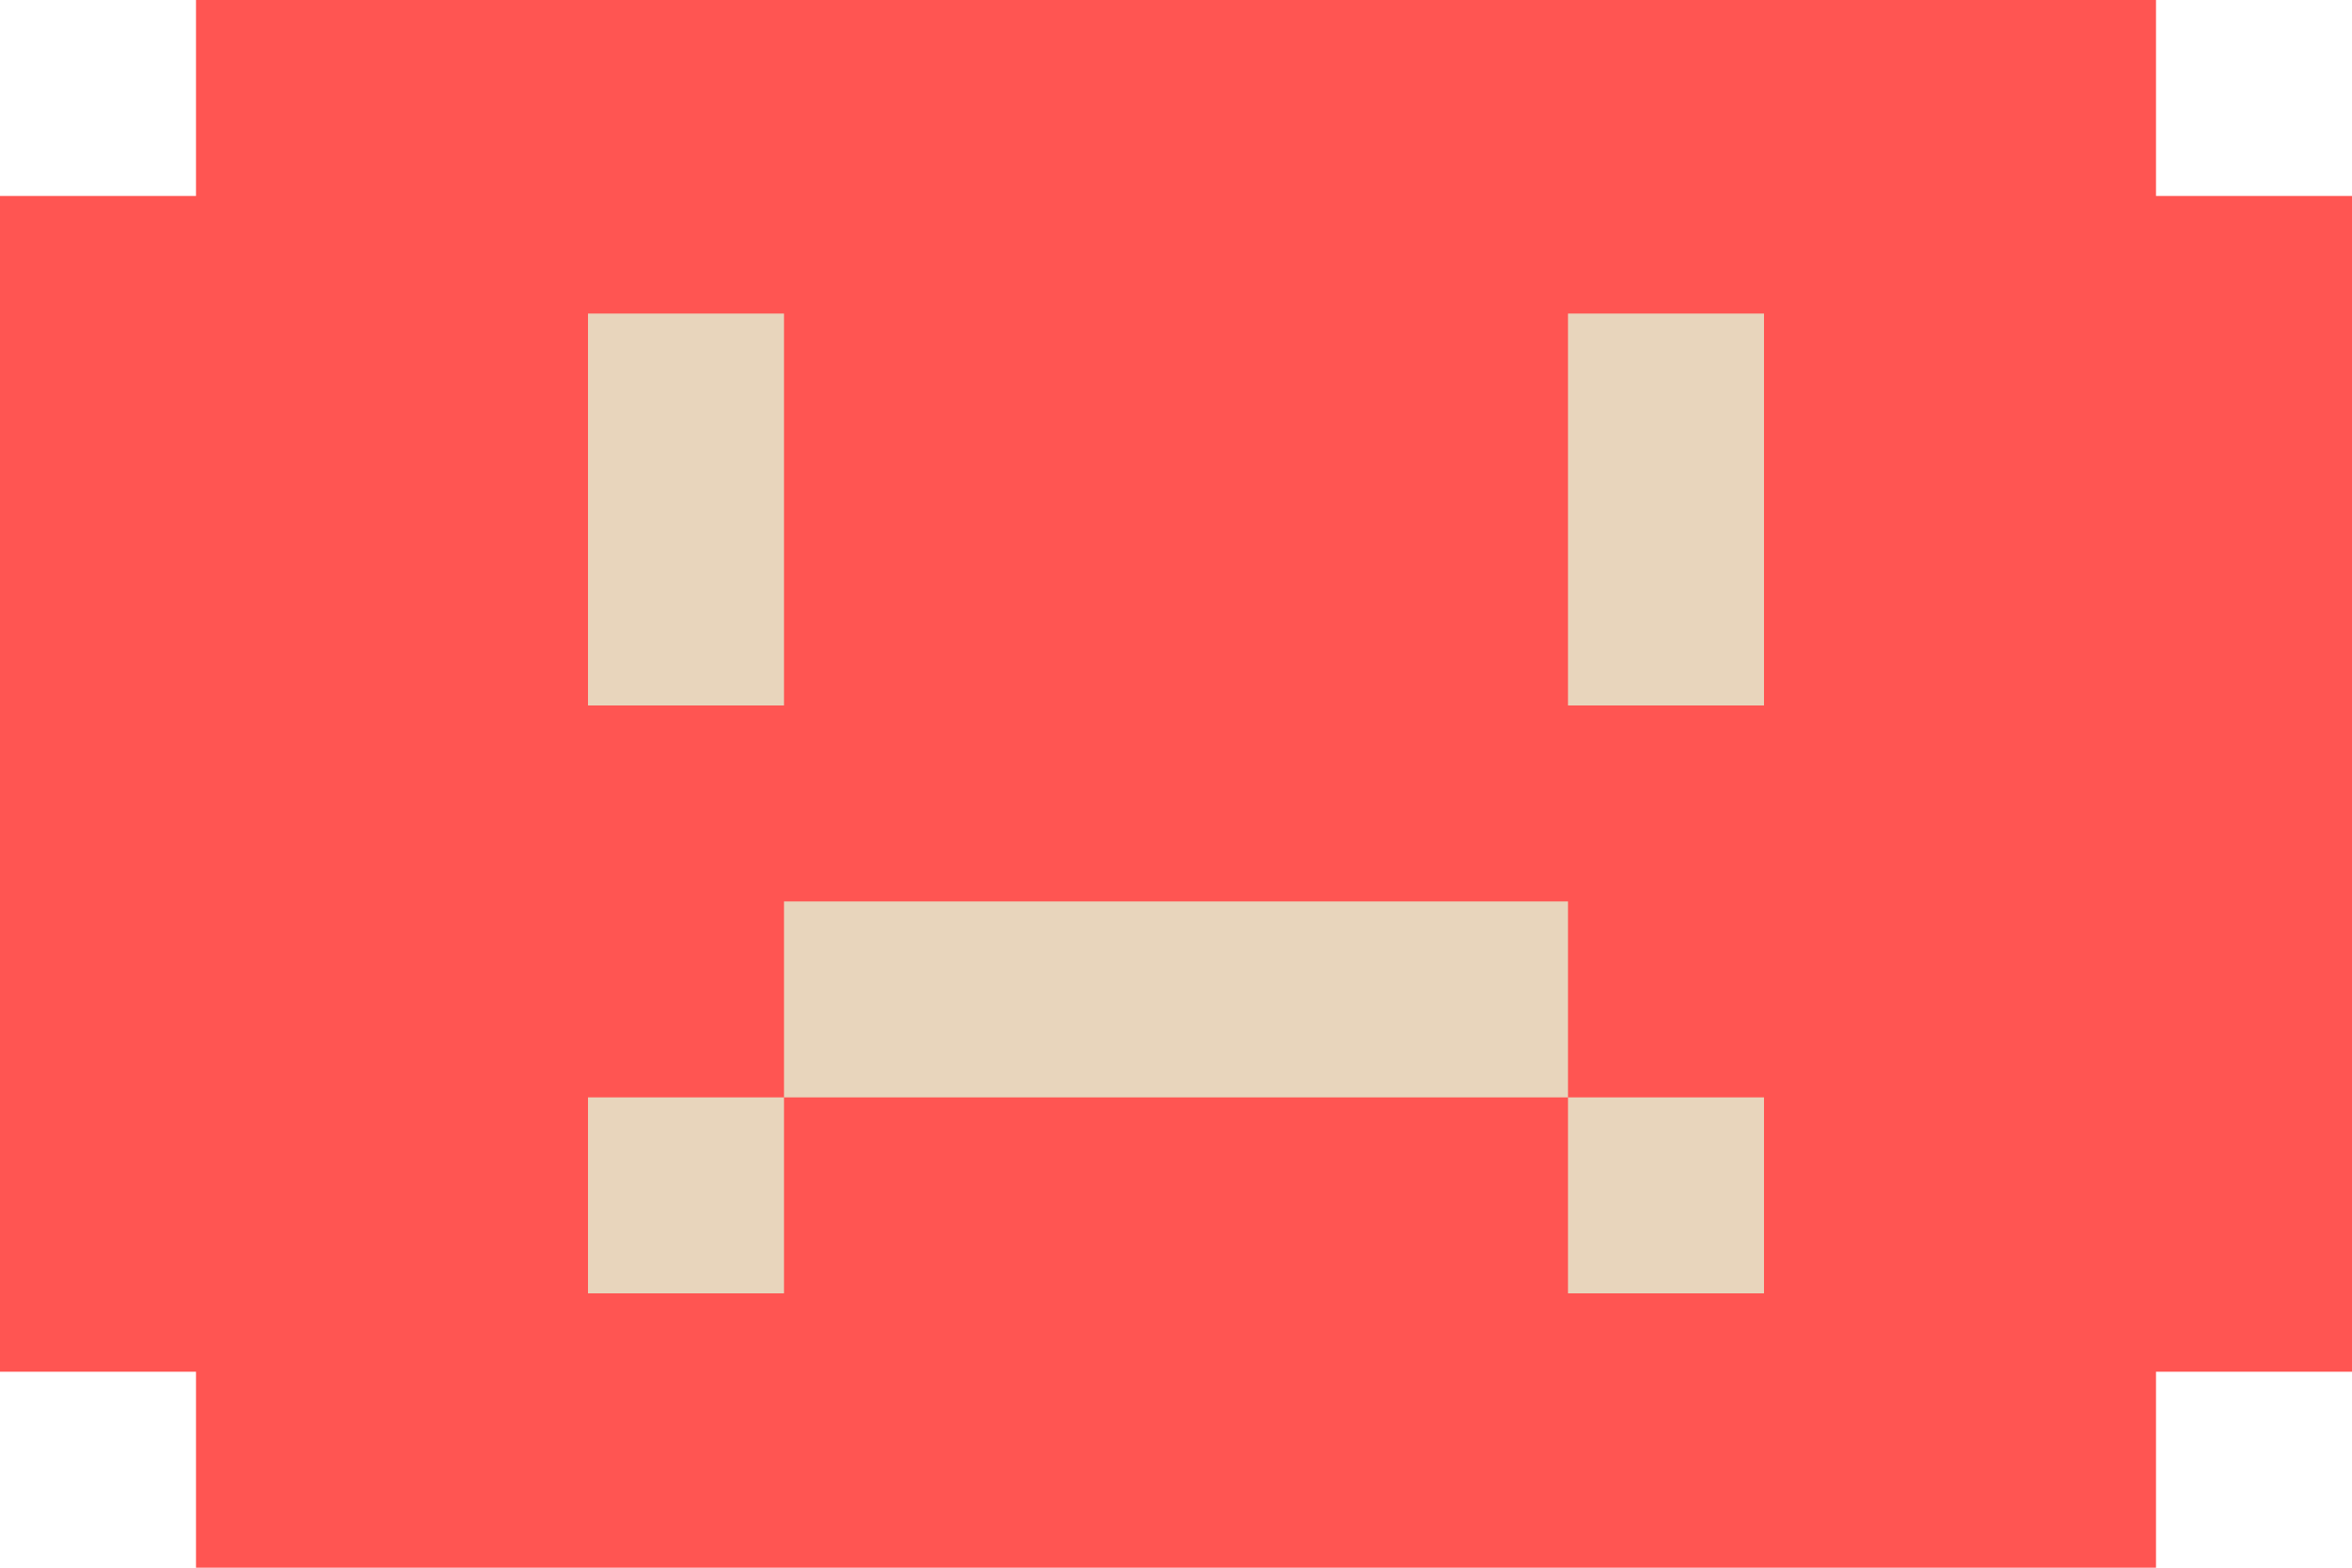 <svg id="export_-_icons" data-name="export - icons" xmlns="http://www.w3.org/2000/svg"
     viewBox="0 0 60 40">
    <defs>
        <style>.unfairlyJailed-1{fill:#ff5552;}.unfairlyJailed-2{fill:#e8d5bc;}</style>
    </defs>
    <title>adyen_tower_defense_v3</title>
    <polygon id="icon_-_background" data-name="icon - background" class="unfairlyJailed-1"
             points="55 5 55 0 5 0 5 5 0 5 0 35 5 35 5 40 55 40 55 35 60 35 60 5 55 5"/>
    <path id="icon_-_sad_face" data-name="icon - sad face" class="unfairlyJailed-2"
          d="M45,8V18H40V8h5ZM20,8H15V18h5V8ZM40,33h5V28H40v5ZM15,33h5V28H15v5Zm5-10v5H40V23H20Z"/>
</svg>